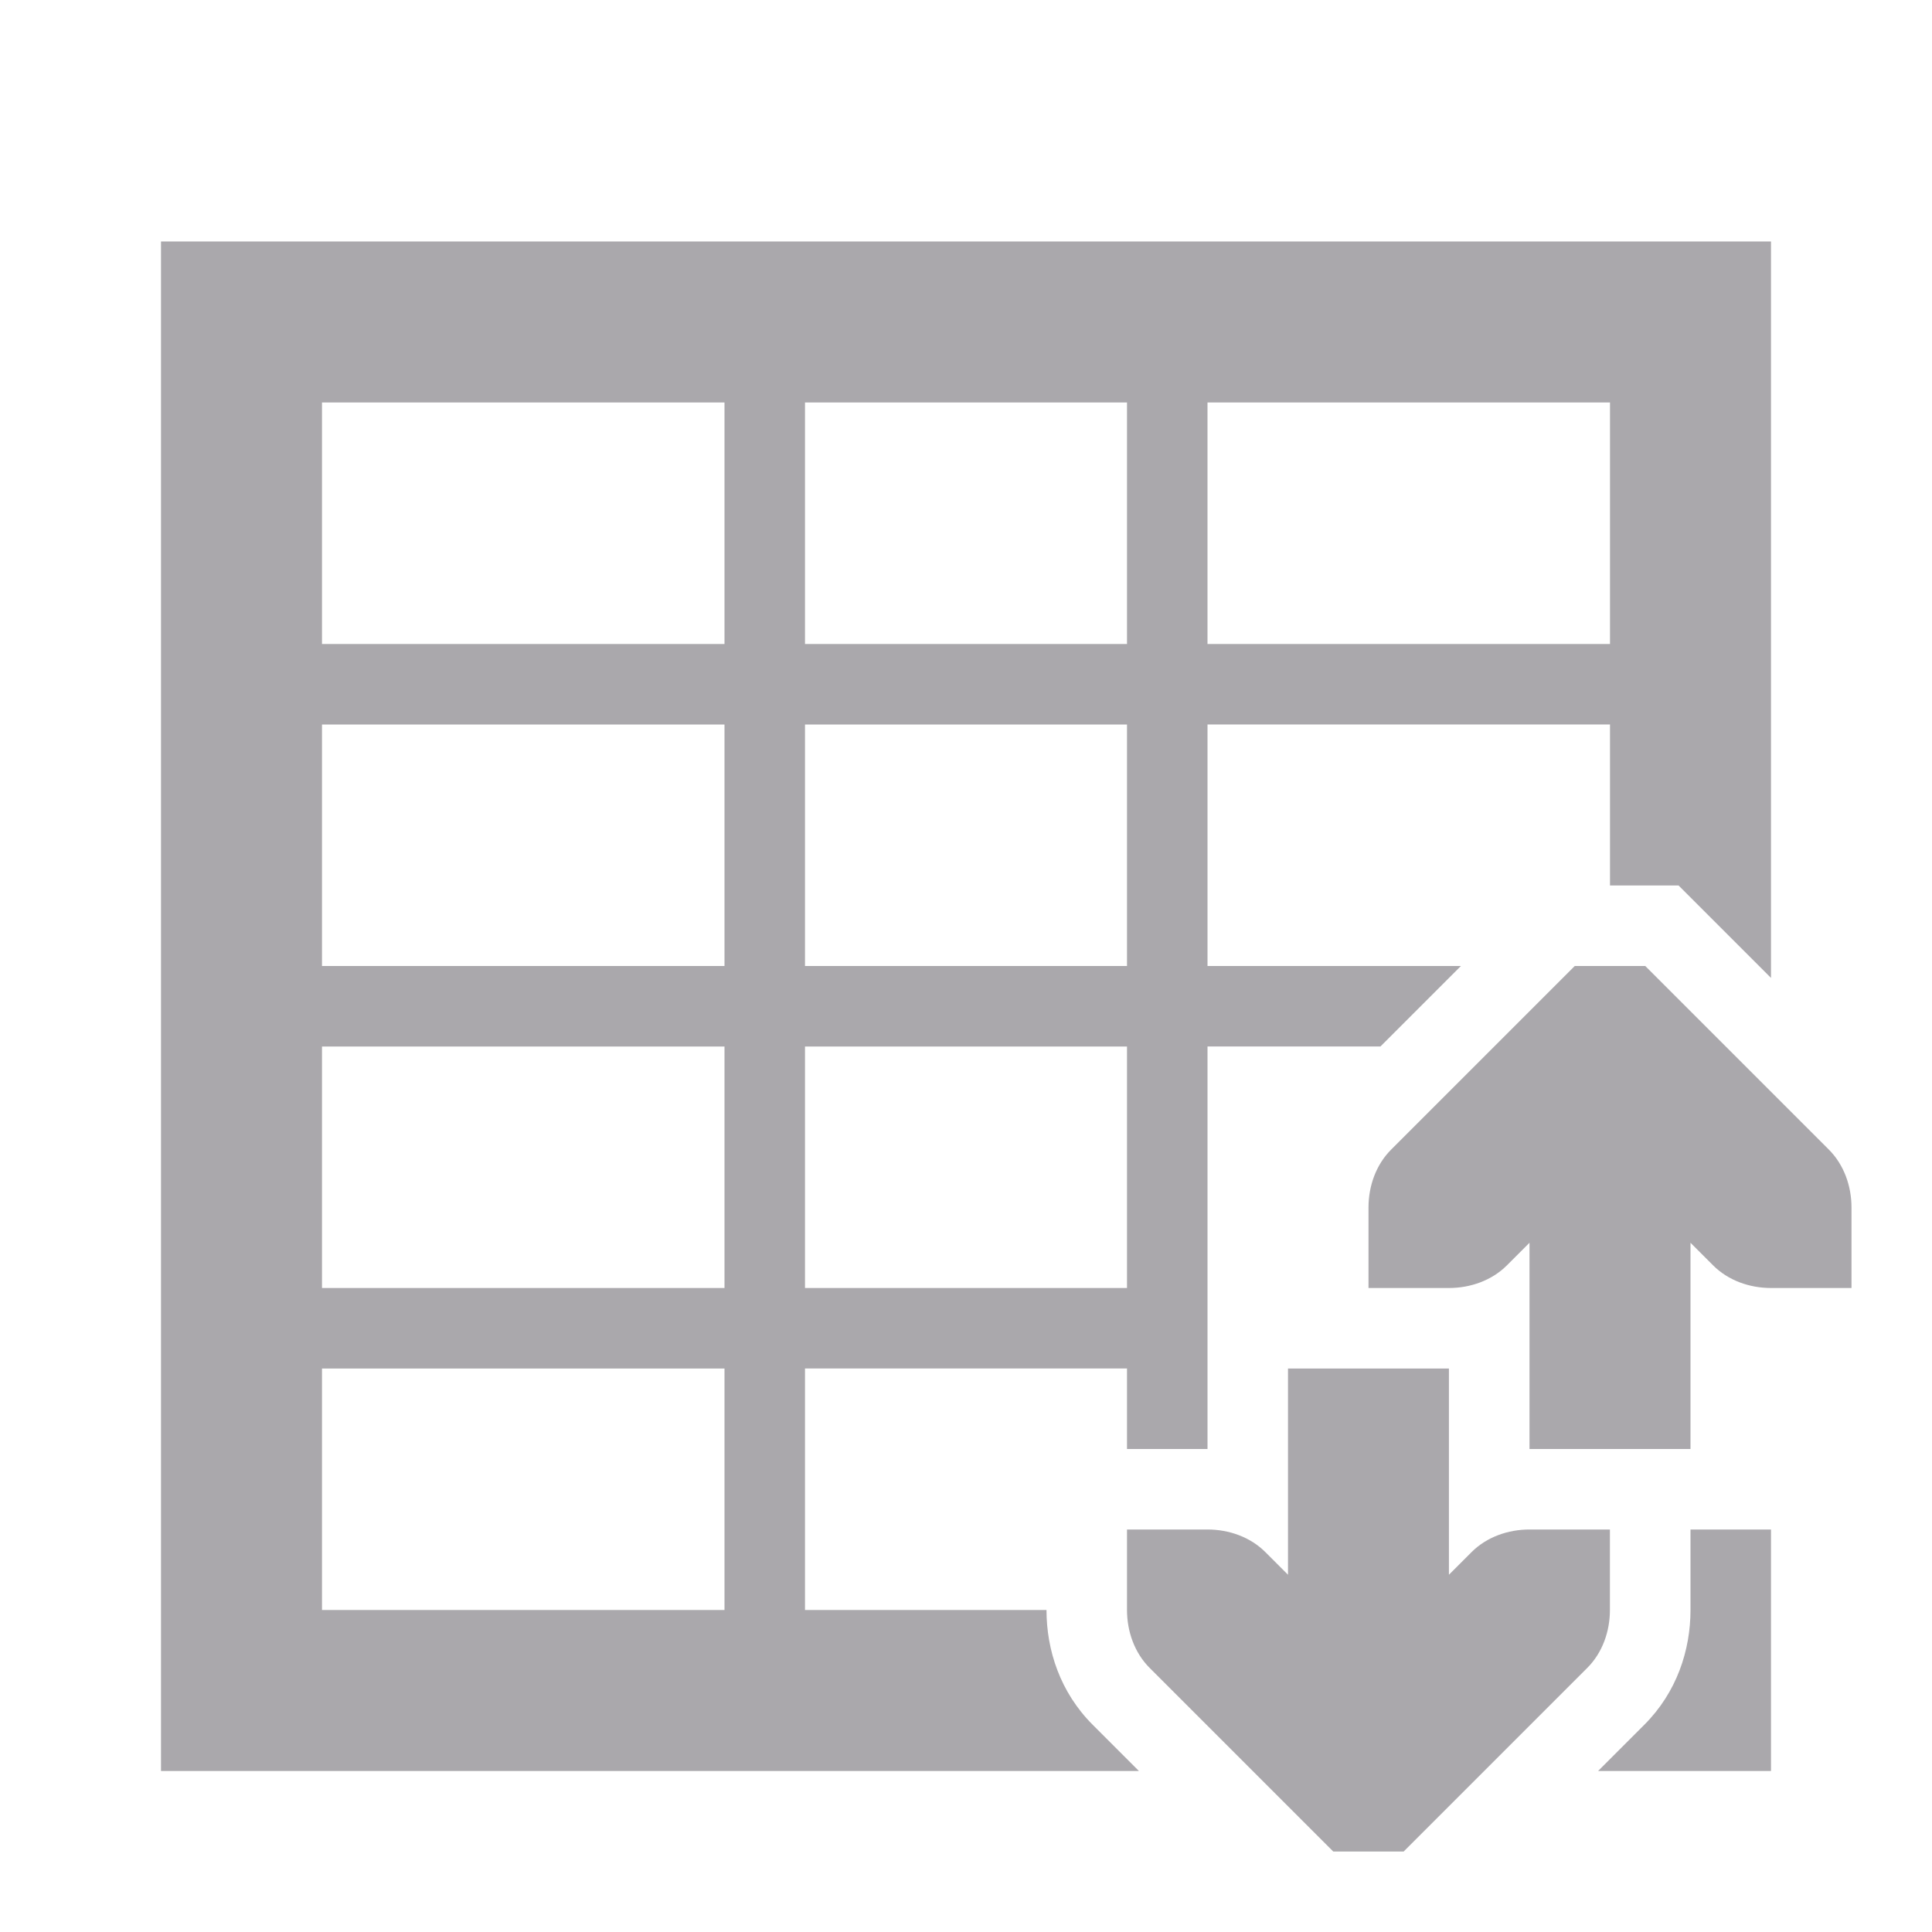 <svg viewBox="0 0 24 24" xmlns="http://www.w3.org/2000/svg"><path d="m2 3v19h12.148l-.574-.574c-.404-.404-.574-.927-.574-1.426h-3v-3h4v1h1v-1-1-3h2.148l1-1h-3.148v-3h5v2h.852l1.148 1.148v-9.148zm2 2h5v3h-5zm6 0h4v3h-4zm5 0h5v3h-5zm-11 4h5v3h-5zm6 0h4v3h-4zm9.562 3-2.281 2.281c-.188.188-.281.453-.281.719v1h1c.265 0.0.531-.093.719-.281l.281-.281v2.562h2v-2.562l.281.281c.188.188.453.281.719.281h1v-1c-0-.265-.093-.531-.281-.719l-2.281-2.281zm-15.562 1h5v3h-5zm6 0h4v3h-4zm-6 4h5v3h-5zm12 0v2.562l-.281-.281c-.188-.188-.453-.281-.719-.281h-1v1c0 .265.093.531.281.719l2.281 2.281h.875l2.281-2.281c.188-.188.281-.453.281-.719v-1h-1c-.265 0-.531.093-.719.281l-.281.281v-2.562zm5 2v1c-0.0.499-.17 1.022-.574 1.426l-.574.574h2.148v-3z" fill="#aaa8ac"/></svg>